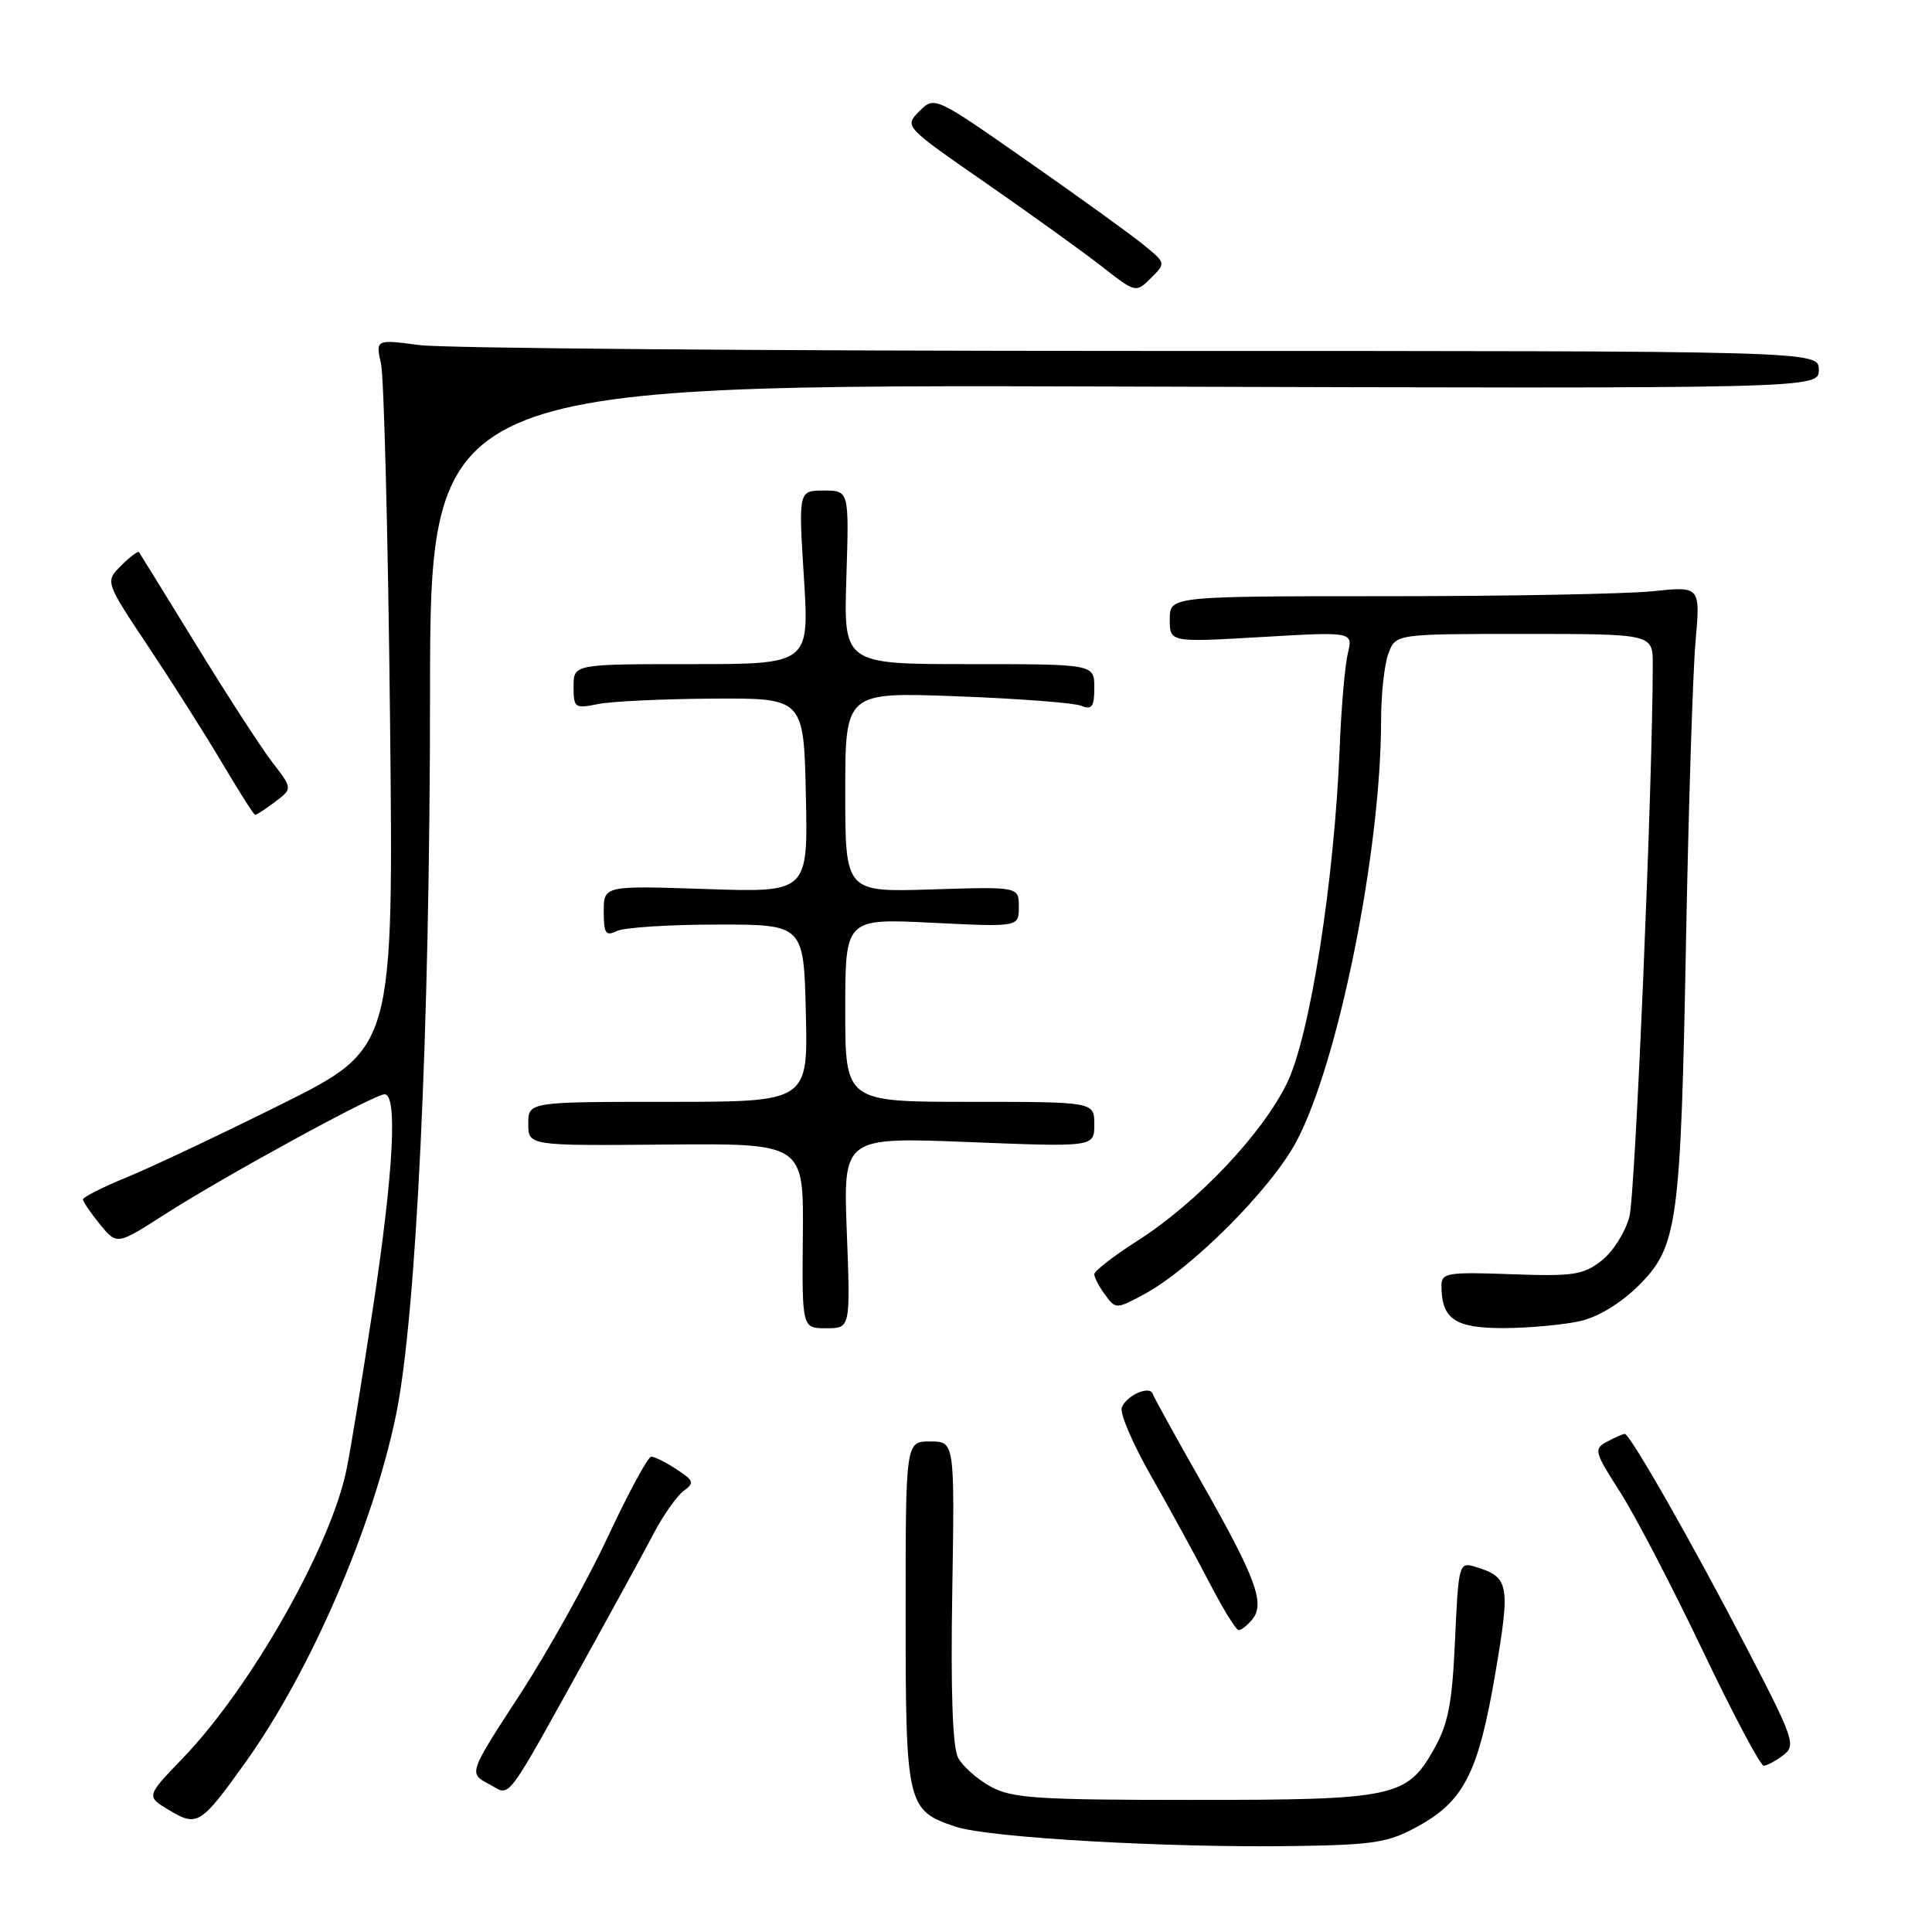 <?xml version="1.0" encoding="UTF-8" standalone="no"?>
<!DOCTYPE svg PUBLIC "-//W3C//DTD SVG 1.1//EN" "http://www.w3.org/Graphics/SVG/1.1/DTD/svg11.dtd" >
<svg xmlns="http://www.w3.org/2000/svg" xmlns:xlink="http://www.w3.org/1999/xlink" version="1.1" viewBox="0 0 256 256">
 <g >
 <path fill="currentColor"
d=" M 187.95 241.96 C 194.00 238.61 195.89 234.86 198.13 221.77 C 200.16 209.83 200.00 208.96 195.38 207.58 C 193.34 206.97 193.25 207.32 192.80 217.28 C 192.43 225.68 191.91 228.39 190.02 231.75 C 186.42 238.16 184.80 238.50 158.00 238.50 C 137.45 238.50 134.10 238.28 131.28 236.74 C 129.51 235.77 127.56 234.05 126.96 232.92 C 126.22 231.55 125.96 224.15 126.18 210.93 C 126.50 191.00 126.50 191.00 123.25 191.00 C 120.00 191.00 120.00 191.00 120.00 213.78 C 120.00 239.21 120.16 239.91 126.67 242.06 C 131.08 243.51 154.92 244.87 171.50 244.61 C 182.18 244.45 183.99 244.15 187.95 241.96 Z  M 32.61 233.40 C 41.14 221.44 49.40 202.36 52.47 187.51 C 55.17 174.44 56.97 136.45 56.98 92.22 C 57.00 50.94 57.00 50.94 149.00 51.22 C 241.00 51.50 241.00 51.50 241.00 49.00 C 241.00 46.50 241.00 46.50 151.25 46.50 C 101.89 46.50 58.86 46.15 55.63 45.73 C 49.77 44.96 49.77 44.96 50.49 48.23 C 50.88 50.03 51.42 71.17 51.68 95.21 C 52.15 138.91 52.15 138.91 37.32 146.30 C 29.17 150.36 19.91 154.73 16.75 156.02 C 13.59 157.31 11.00 158.62 11.00 158.93 C 11.01 159.25 12.02 160.73 13.25 162.24 C 15.50 164.97 15.50 164.97 21.71 160.99 C 29.60 155.92 49.58 145.00 50.96 145.00 C 52.69 145.00 52.15 155.17 49.49 172.84 C 48.10 182.00 46.51 191.80 45.94 194.61 C 43.90 204.81 33.26 223.58 24.23 232.96 C 19.35 238.02 19.35 238.02 22.42 239.86 C 26.15 242.10 26.61 241.80 32.61 233.40 Z  M 78.82 217.50 C 81.86 212.00 85.39 205.53 86.65 203.13 C 87.92 200.72 89.69 198.22 90.58 197.56 C 92.04 196.49 91.95 196.19 89.64 194.69 C 88.23 193.76 86.72 193.01 86.29 193.02 C 85.85 193.03 83.27 197.81 80.54 203.64 C 77.82 209.47 72.55 218.91 68.84 224.61 C 62.09 234.98 62.09 234.98 64.78 236.39 C 67.82 237.98 66.47 239.79 78.82 217.50 Z  M 236.30 232.57 C 238.00 231.28 237.71 230.42 231.44 218.35 C 224.34 204.66 215.99 190.00 215.29 190.00 C 215.06 190.00 214.01 190.46 212.96 191.02 C 211.15 191.99 211.24 192.34 214.67 197.70 C 216.66 200.81 221.58 210.25 225.60 218.68 C 229.62 227.11 233.27 233.99 233.71 233.97 C 234.14 233.95 235.31 233.32 236.30 232.57 Z  M 165.92 214.60 C 167.66 212.49 166.45 209.18 159.40 196.75 C 155.88 190.56 152.89 185.14 152.74 184.69 C 152.34 183.53 149.25 184.90 148.64 186.51 C 148.35 187.25 150.12 191.38 152.58 195.68 C 155.03 199.98 158.49 206.31 160.27 209.75 C 162.05 213.18 163.78 215.99 164.13 216.00 C 164.47 216.00 165.28 215.37 165.92 214.60 Z  M 112.21 163.34 C 111.72 150.67 111.72 150.67 128.36 151.33 C 145.00 151.99 145.00 151.99 145.00 148.99 C 145.00 146.00 145.00 146.00 128.50 146.00 C 112.00 146.00 112.00 146.00 112.00 133.85 C 112.00 121.70 112.00 121.70 123.50 122.27 C 135.00 122.84 135.00 122.84 135.00 120.16 C 135.00 117.49 135.00 117.49 123.50 117.85 C 112.00 118.22 112.00 118.22 112.00 104.96 C 112.00 91.71 112.00 91.71 126.75 92.26 C 134.86 92.56 142.29 93.13 143.25 93.51 C 144.69 94.09 145.00 93.67 145.00 91.11 C 145.00 88.00 145.00 88.00 128.39 88.00 C 111.78 88.00 111.78 88.00 112.15 76.50 C 112.51 65.00 112.51 65.00 109.16 65.00 C 105.80 65.00 105.80 65.00 106.52 76.50 C 107.24 88.00 107.24 88.00 91.62 88.00 C 76.00 88.00 76.00 88.00 76.00 90.97 C 76.00 93.80 76.16 93.92 79.25 93.29 C 81.04 92.93 87.90 92.61 94.50 92.57 C 106.50 92.50 106.50 92.50 106.78 105.38 C 107.06 118.26 107.06 118.26 93.53 117.80 C 80.00 117.35 80.00 117.35 80.00 120.78 C 80.00 123.71 80.26 124.09 81.75 123.36 C 82.71 122.90 88.67 122.51 95.00 122.51 C 106.50 122.50 106.50 122.50 106.78 134.25 C 107.06 146.00 107.06 146.00 88.53 146.00 C 70.00 146.00 70.00 146.00 70.00 148.91 C 70.00 151.82 70.00 151.82 88.25 151.66 C 106.50 151.50 106.50 151.50 106.38 163.75 C 106.27 176.00 106.27 176.00 109.48 176.00 C 112.69 176.00 112.69 176.00 112.21 163.34 Z  M 209.42 175.04 C 211.81 174.49 214.82 172.65 217.16 170.31 C 222.31 165.16 222.71 162.22 223.42 124.00 C 223.75 106.67 224.31 89.17 224.66 85.09 C 225.32 77.68 225.32 77.68 219.01 78.34 C 215.54 78.70 199.72 79.00 183.85 79.00 C 155.00 79.00 155.00 79.00 155.00 82.06 C 155.00 85.12 155.00 85.12 167.15 84.41 C 179.29 83.70 179.29 83.70 178.59 86.60 C 178.21 88.19 177.72 93.78 177.52 99.00 C 176.82 116.68 173.58 137.29 170.52 143.55 C 167.21 150.31 158.65 159.33 150.75 164.39 C 147.59 166.41 145.00 168.41 145.00 168.84 C 145.00 169.27 145.64 170.49 146.43 171.56 C 147.84 173.48 147.90 173.48 151.54 171.53 C 157.83 168.17 168.42 157.57 171.77 151.27 C 177.34 140.83 183.00 112.69 183.00 95.47 C 183.00 91.98 183.44 87.98 183.98 86.57 C 184.95 84.00 184.95 84.00 201.98 84.00 C 219.00 84.00 219.00 84.00 219.00 88.03 C 219.00 103.46 216.69 158.19 215.91 161.20 C 215.38 163.23 213.73 165.86 212.23 167.03 C 209.80 168.94 208.49 169.14 200.25 168.84 C 191.85 168.53 191.00 168.67 191.00 170.32 C 191.00 174.79 192.77 176.00 199.29 175.98 C 202.70 175.96 207.26 175.54 209.42 175.04 Z  M 36.45 106.25 C 38.77 104.50 38.77 104.50 36.08 101.00 C 34.60 99.08 30.08 92.10 26.03 85.50 C 21.98 78.90 18.55 73.35 18.42 73.17 C 18.28 72.98 17.21 73.79 16.05 74.95 C 13.92 77.08 13.92 77.08 19.73 85.79 C 22.92 90.58 27.32 97.53 29.51 101.23 C 31.71 104.94 33.64 107.97 33.81 107.98 C 33.98 107.99 35.17 107.21 36.45 106.25 Z  M 151.50 32.42 C 149.85 31.07 142.95 26.09 136.16 21.35 C 123.83 12.73 123.83 12.73 121.82 14.74 C 119.81 16.75 119.81 16.75 130.66 24.27 C 136.62 28.41 143.53 33.38 146.00 35.31 C 150.49 38.82 150.51 38.82 152.50 36.85 C 154.50 34.87 154.50 34.87 151.50 32.42 Z "/>
</g>
</svg>